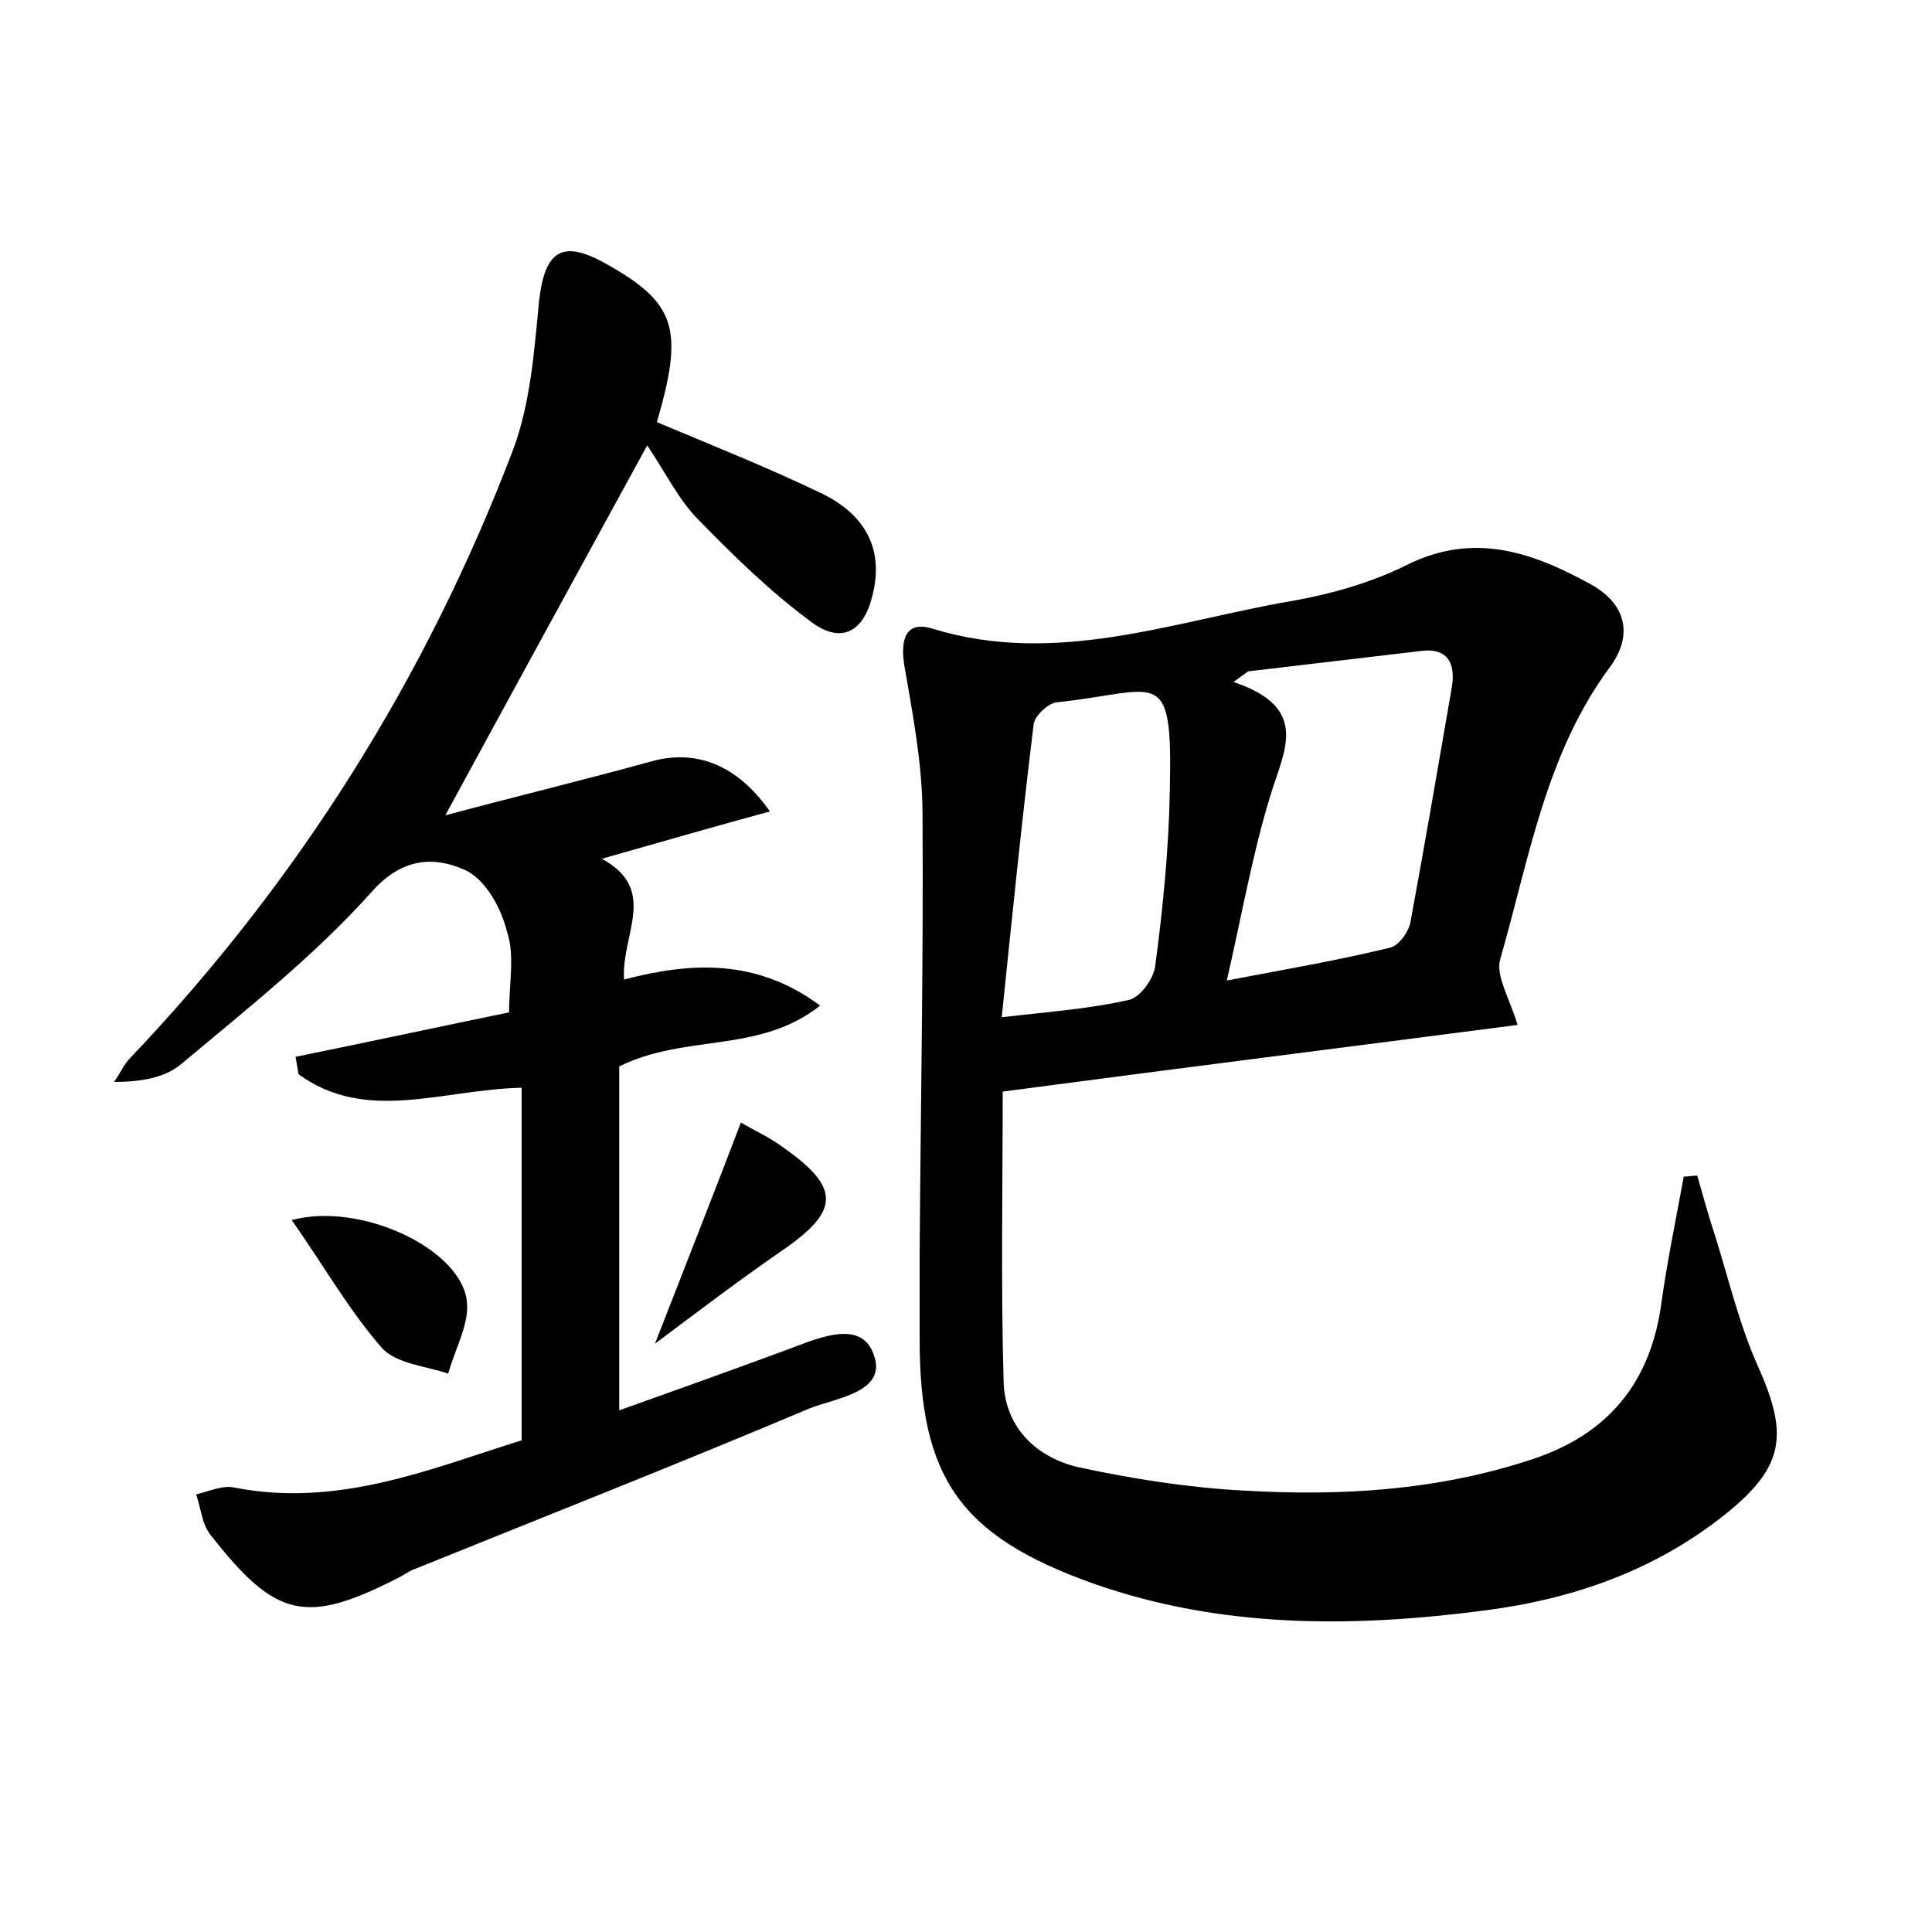 <?xml version="1.0" encoding="utf-8"?>
<!-- Generator: Adobe Illustrator 22.0.0, SVG Export Plug-In . SVG Version: 6.00 Build 0)  -->
<svg version="1.1" id="图层_1" xmlns="http://www.w3.org/2000/svg" xmlns:xlink="http://www.w3.org/1999/xlink" x="0px" y="0px"
	 viewBox="0 0 200 200" style="enable-background:new 0 0 200 200;" xml:space="preserve">
<style type="text/css">
	.st0{fill:#FFFFFF;}
</style>
<g>
	
	<path d="M157.1,106.1c-17.7,2.3-35.2,4.5-53.3,6.9c0,9.8-0.2,20,0.1,30.2c0.2,4.6,3.4,7.7,7.8,8.7c5.6,1.2,11.3,2.1,17,2.4
		c10.1,0.6,20.1,0,29.8-3.2c8-2.6,12.4-8,13.5-16.3c0.6-4.3,1.5-8.6,2.3-13c0.5,0,0.9-0.1,1.4-0.1c0.6,2.1,1.2,4.3,1.9,6.4
		c1.4,4.5,2.5,9.2,4.5,13.6c3,6.8,2.6,10.1-3.3,14.9c-7.3,5.9-15.8,8.9-25,10.1c-13.7,1.8-27.4,1.9-40.7-2.8
		c-13.7-4.9-17.9-10.9-17.9-25.3c0-2.9,0-5.8,0-8.6c0.1-15.2,0.4-30.4,0.3-45.6c0-5.2-1-10.4-1.9-15.6c-0.4-2.7,0.2-4.6,3-3.7
		c12.8,3.9,24.9-0.8,37.2-2.9c4-0.7,8.2-1.9,11.8-3.7c7-3.5,13.1-1.3,19.1,2c3.6,2,4.4,5.2,2,8.5c-6.7,9-8.4,19.9-11.4,30.3
		C154.8,101,156.3,103.4,157.1,106.1z M127,101.5c6.3-1.2,11.6-2.1,16.9-3.4c0.9-0.2,1.9-1.6,2.1-2.6c1.5-8.1,2.9-16.3,4.3-24.4
		c0.4-2.5-0.5-4.1-3.3-3.7c-5.9,0.7-11.8,1.4-17.8,2.1c-0.5,0.4-1,0.7-1.5,1.1c8,2.7,5.2,7.1,3.8,11.8
		C129.7,88.2,128.6,94.5,127,101.5z M103.7,105.3c5.3-0.6,9.3-0.9,13.2-1.8c1.2-0.3,2.6-2.3,2.7-3.6c0.8-6,1.4-12.1,1.5-18.1
		c0.3-13.2-1.1-10.2-11.7-9.1c-0.9,0.1-2.3,1.4-2.4,2.3C105.8,84.8,104.8,94.6,103.7,105.3z"/>
	<path d="M54,149.1c0-12.3,0-24.3,0-36.5c-8.3,0.2-16.1,3.7-23.1-1.4c-0.1-0.6-0.2-1.2-0.3-1.8c7.4-1.5,14.8-3.1,22.1-4.6
		c0-3,0.6-5.9-0.2-8.3C51.9,94,50.2,90.9,48,90c-3-1.3-6.3-1.3-9.5,2.3c-5.9,6.6-13,12.2-19.8,17.9c-1.7,1.4-4.2,1.8-6.9,1.8
		c0.6-0.8,1-1.8,1.7-2.5c17.4-18.3,30.6-39.3,39.6-62.9c1.8-4.8,2.2-10.2,2.7-15.4c0.6-5.3,2.4-6.5,7.1-3.8c7.1,4,7.9,6.7,5.1,16.3
		c5.7,2.4,11.5,4.7,17.1,7.4c4.3,2.1,6.5,5.6,5.2,10.6c-0.9,3.7-3.2,5-6.3,2.7c-4.2-3.1-8-6.8-11.7-10.6c-2-2-3.3-4.7-5.3-7.7
		c-7.6,13.9-14,25.6-20.9,38.3c7.5-2,14.5-3.7,21.4-5.6c4.4-1.2,8.7,0.2,12.2,5.2c-5.9,1.6-11.4,3.2-17.4,4.9
		c5.9,3.2,2,7.8,2.3,12.5c6.9-1.8,13.7-2.2,20.3,2.7c-6.3,5-14,2.9-20.8,6.3c0,11.4,0,23.2,0,35.6c5.6-2,11.2-4,16.9-6.1
		c3.3-1.2,8-3.5,9.4,0.2c1.6,4-3.8,4.6-6.6,5.7c-13.5,5.7-27.2,11.1-40.8,16.6c-0.6,0.2-1.1,0.6-1.7,0.9c-9.6,4.9-12.7,4.3-19.5-4.4
		c-0.9-1.1-1-2.8-1.5-4.2c1.3-0.3,2.8-1,4-0.7C35.1,156.1,44.7,152,54,149.1z"/>
	<path d="M30.2,126.3c7.1-1.9,17.3,2.9,18.1,8.2c0.4,2.4-1.2,5.1-1.9,7.7c-2.3-0.8-5.4-1-6.9-2.7C36.1,135.6,33.5,131,30.2,126.3z"
		/>
	<path d="M76.7,116.2c1.5,0.9,3.1,1.6,4.4,2.6c6,4.2,5.8,6.6-0.2,10.7c-4.2,2.9-8.3,6-13.1,9.6C71,130.9,73.8,123.8,76.7,116.2z"/>
	
	
</g>
</svg>
